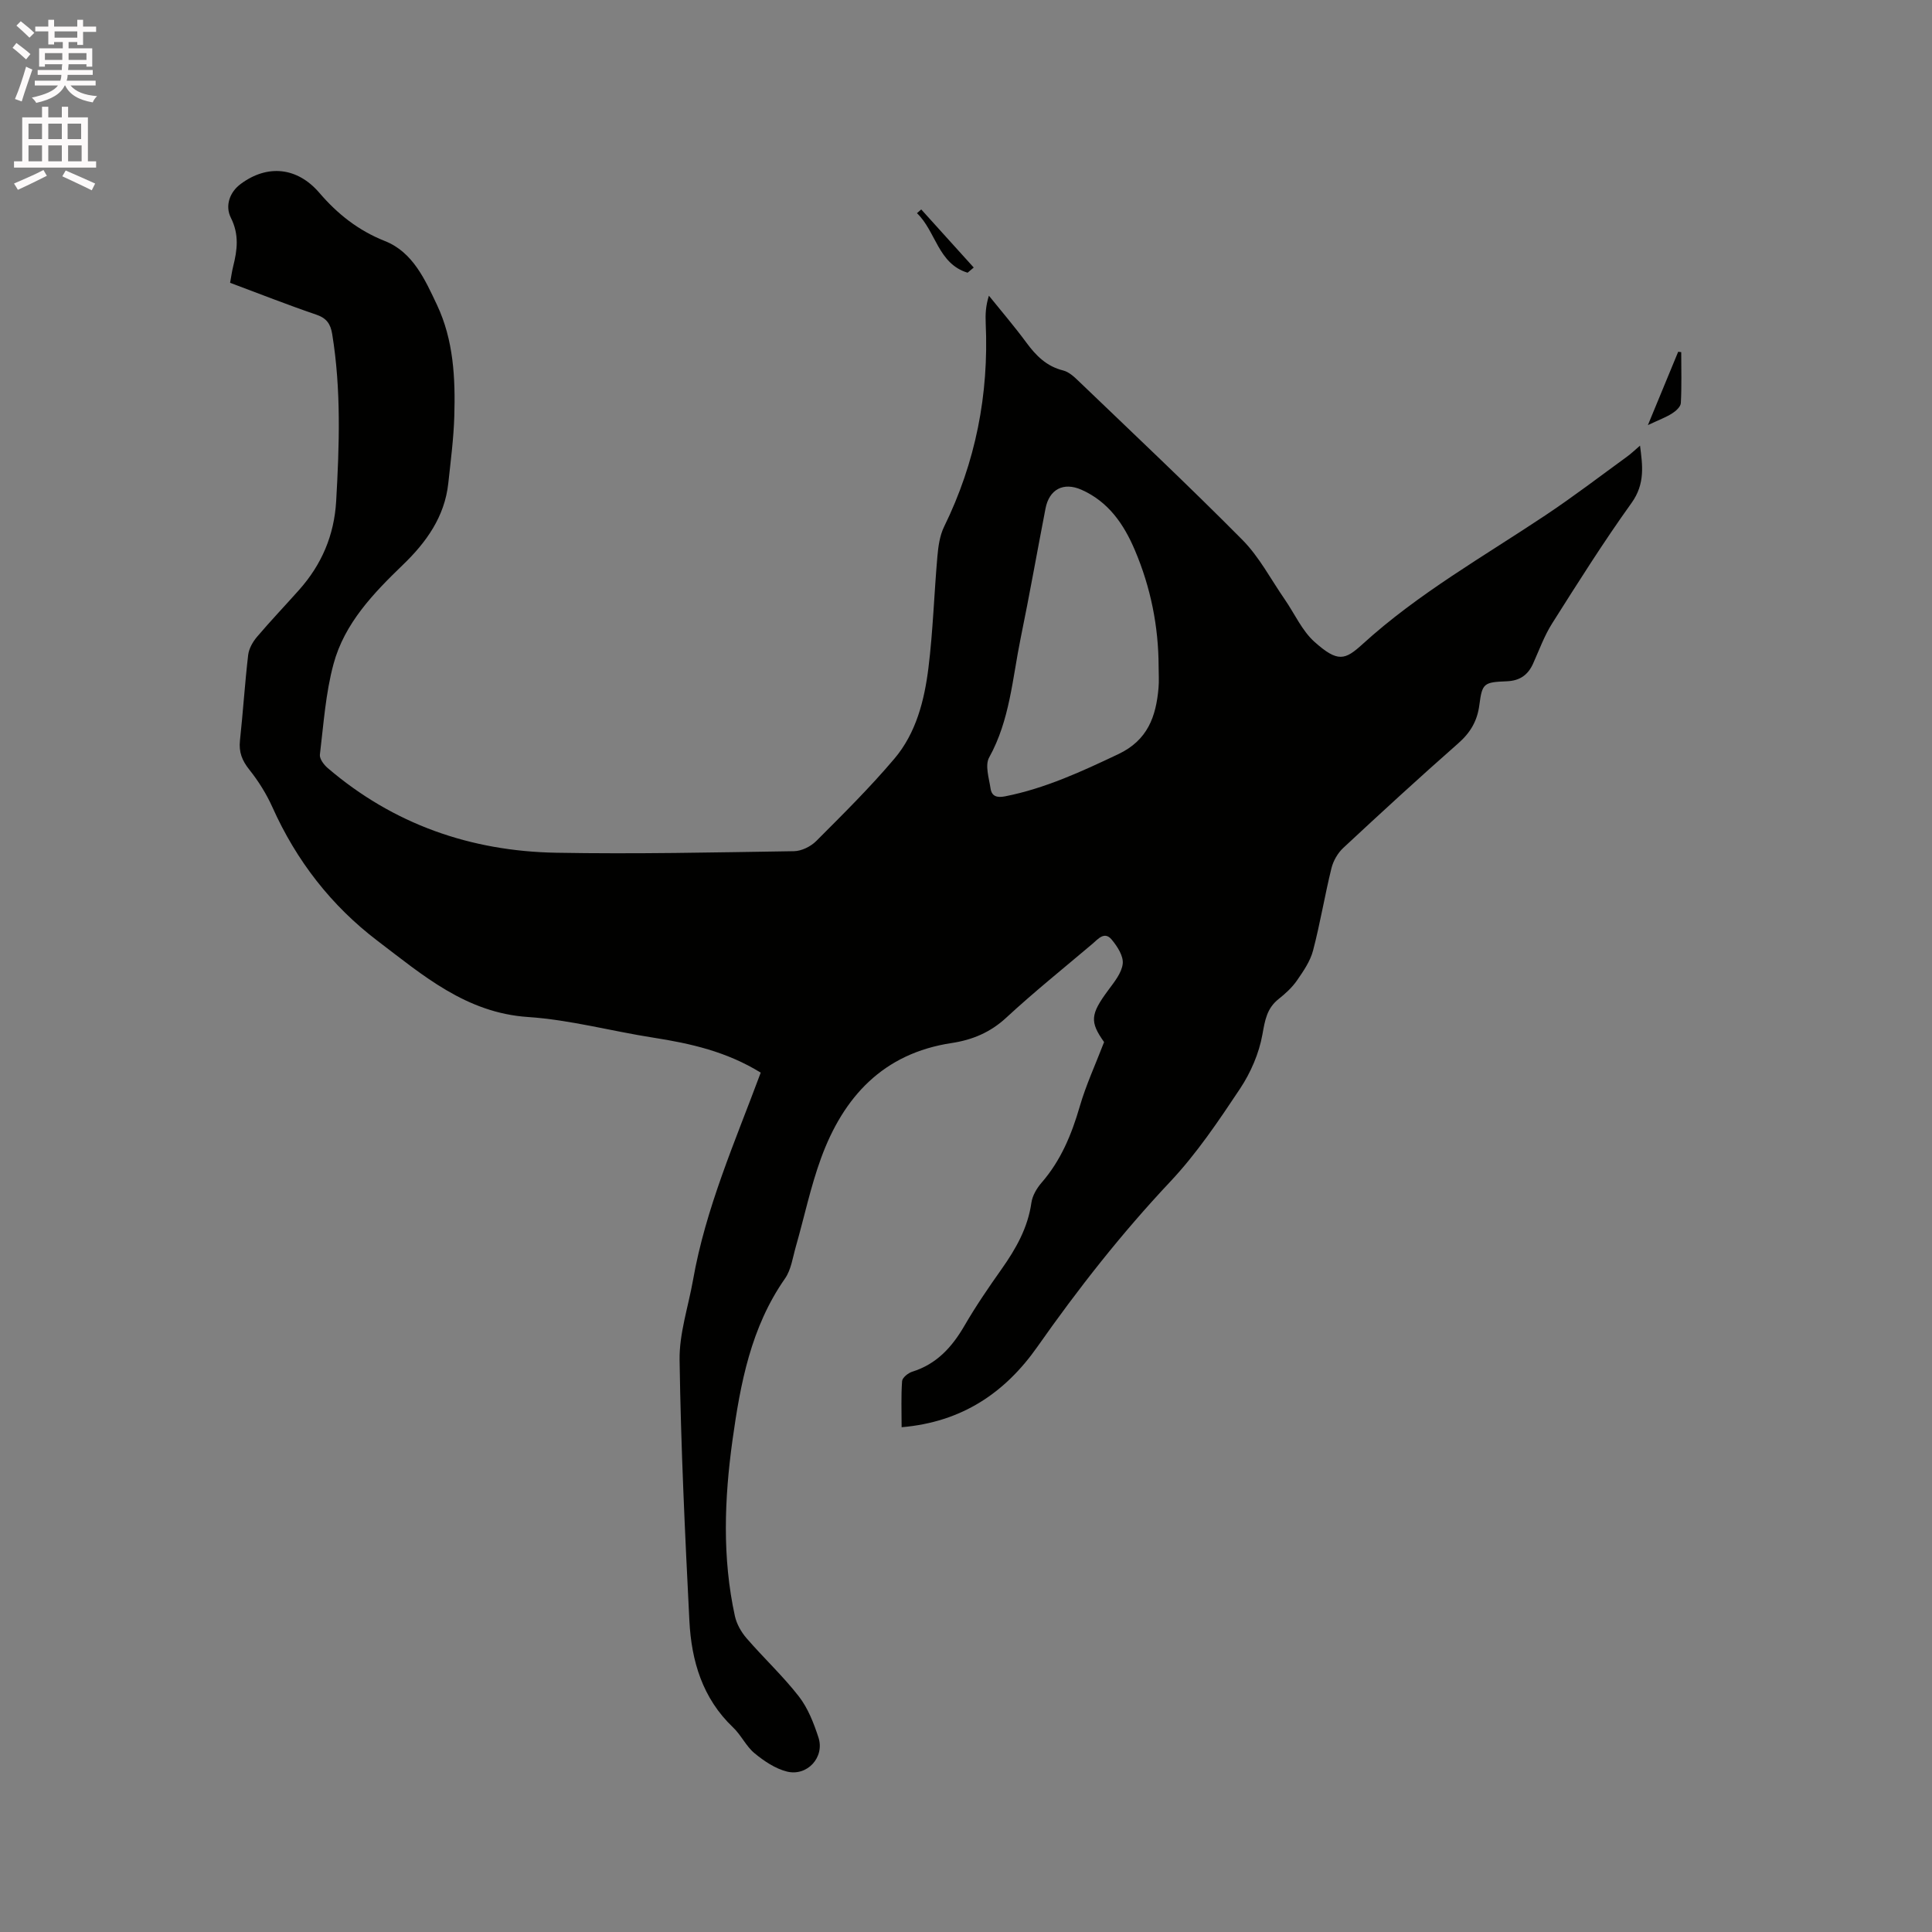 <svg enable-background="new 0 0 400 400" viewBox="0 0 400 400" xmlns="http://www.w3.org/2000/svg"><rect x="0" y="0" width="400" height="400" fill="#808080" stroke="none"/><path d="m2.6 9.9.8-1c.9.7 1.9 1.4 2.9 2.3l-.9 1.1c-1.1-1-2-1.8-2.8-2.4zm.5 10.6c.9-2.1 1.6-4.3 2.3-6.7.4.2.8.4 1.3.6-.7 2.1-1.5 4.3-2.2 6.6zm.3-15.2.9-.9c1 .8 2 1.6 2.8 2.4l-1 1c-.9-.9-1.8-1.7-2.7-2.5zm12.6-1.2h1.2v1.4h2.7v1.1h-2.7v2.7h-1.2v-.6h-1.8v1.3h4.9v3.8h-1.2v-.5h-3.7c0 .4-.1.9-.1 1.2h5.1v1h-5.2c0 .5-.1.9-.2 1.2h6v1h-5.2c1.1 1.3 2.9 2 5.5 2.2-.4.4-.7.8-.9 1.3-2.9-.5-4.8-1.6-5.7-3.5h-.1c-.8 1.7-2.7 2.9-5.9 3.6-.2-.4-.6-.8-.9-1.1 2.8-.6 4.6-1.4 5.4-2.5h-4.8v-1h5.3c.1-.3.2-.7.2-1.2h-4.9v-1h5c0-.4 0-.8.1-1.2h-3.6v.5h-1.2v-3.8h4.9v-1.3h-1.8v.5h-1.2v-2.7h-2.7v-1h2.7v-1.4h1.2v1.4h4.8zm-6.7 8.3h3.6c0-.4 0-.9 0-1.4h-3.6zm1.9-4.6h4.8v-1.3h-4.7v1.3zm6.7 3.2h-3.7v1.4h3.7z" fill="#fcfafa"/><path d="m8.7 22.1h1.3v2.2h2.8v-2.2h1.3v2.2h4.1v9.1h1.7v1.3h-17v-1.3h1.7v-9.1h4.1zm.3 13.1.7 1.2c-1.8.9-3.8 1.9-6 2.9-.2-.4-.5-.8-.8-1.3 2.3-1 4.4-1.9 6.1-2.8zm-3.1-6.4h2.8v-3.2h-2.8zm0 4.6h2.8v-3.3h-2.8zm4.1-4.6h2.8v-3.2h-2.8zm0 4.6h2.8v-3.3h-2.8zm3.6 1.9c2.1.9 4.1 1.8 6.1 2.7l-.7 1.4c-2.2-1.1-4.2-2-6.1-2.9zm3.2-9.7h-2.8v3.2h2.8zm-2.7 7.8h2.8v-3.3h-2.8z" fill="#fcfafa"/><g fill="#010100"><path d="m157.5 222.08c-7.06-4.36-14.53-6.04-22.21-7.24-8.68-1.35-17.26-3.7-25.98-4.28-12.82-.86-21.77-8.65-31.11-15.74-9.59-7.28-16.84-16.62-21.8-27.7-1.24-2.76-2.9-5.41-4.78-7.77-1.5-1.88-2.2-3.64-1.94-6.03.64-5.9 1.01-11.83 1.7-17.72.16-1.32.96-2.73 1.85-3.77 2.81-3.31 5.81-6.45 8.7-9.7 4.66-5.24 7.26-11.28 7.67-18.38.66-11.56 1.05-23.08-.82-34.57-.34-2.09-1.14-3.3-3.28-4.03-5.9-2.01-11.71-4.3-17.86-6.6.22-1.17.36-2.29.63-3.37.86-3.42 1.28-6.62-.48-10.11-1.18-2.35-.36-5.22 2.08-7.01 5.52-4.08 11.68-3.45 16.23 1.84 3.78 4.41 8.06 7.81 13.6 10.01 5.76 2.28 8.29 7.95 10.77 13.21 3.44 7.28 3.82 15.16 3.59 23.03-.14 4.65-.75 9.29-1.25 13.93-.75 6.91-4.56 12.2-9.36 16.83-6.16 5.94-12.13 12.15-14.4 20.57-1.64 6.07-2.06 12.48-2.82 18.76-.1.86.82 2.09 1.6 2.76 13.6 11.65 29.59 17.23 47.29 17.55 16.41.3 32.84-.07 49.26-.32 1.56-.02 3.47-.96 4.6-2.09 5.54-5.55 11.14-11.09 16.2-17.07 4.49-5.3 6.2-12.04 7.04-18.77.95-7.67 1.18-15.42 1.86-23.13.18-2.07.49-4.29 1.39-6.13 6.52-13.31 9.28-27.35 8.61-42.11-.08-1.79-.01-3.59.66-5.71 2.6 3.23 5.3 6.37 7.75 9.7 2 2.72 4.19 4.93 7.62 5.78 1.14.28 2.2 1.23 3.09 2.09 11.4 10.94 22.91 21.77 34.03 32.99 3.5 3.54 5.89 8.17 8.77 12.33 2.04 2.95 3.56 6.46 6.15 8.78 4.84 4.32 6.32 3.78 9.98.45 11.51-10.48 25.04-18.12 37.9-26.7 5.73-3.82 11.21-8.01 16.78-12.06.94-.68 1.78-1.5 2.74-2.32.5 3.99 1.13 7.85-1.77 11.89-5.8 8.08-11.11 16.52-16.43 24.93-1.63 2.57-2.68 5.52-3.94 8.31-1.06 2.36-2.75 3.55-5.42 3.66-4.77.19-5.12.39-5.7 4.87-.43 3.37-1.87 5.78-4.41 8.01-8.04 7.07-15.93 14.32-23.77 21.62-1.15 1.07-2.07 2.68-2.45 4.21-1.39 5.65-2.33 11.42-3.81 17.05-.58 2.21-2 4.27-3.33 6.19-1.01 1.46-2.39 2.72-3.79 3.83-2.44 1.93-2.83 4.39-3.36 7.35-.7 3.92-2.43 7.91-4.65 11.25-4.44 6.67-8.98 13.43-14.45 19.24-10.07 10.7-19.06 22.16-27.48 34.15-6.7 9.54-15.64 15.61-28.12 16.67 0-3.31-.13-6.44.1-9.55.05-.71 1.24-1.67 2.09-1.94 5.08-1.58 8.26-5.11 10.84-9.56 2.34-4.03 4.98-7.89 7.67-11.69 2.96-4.2 5.43-8.52 6.17-13.74.21-1.47 1.12-3.01 2.11-4.15 3.99-4.59 6.21-9.96 7.89-15.74 1.28-4.43 3.24-8.66 5.05-13.37-2.98-4.2-2.86-5.73.88-10.77 1.24-1.68 2.77-3.55 2.98-5.46.17-1.59-1.13-3.6-2.29-4.99-1.49-1.79-2.82-.11-3.98.88-5.99 5.07-12.12 9.99-17.87 15.31-3.3 3.05-7.04 4.59-11.29 5.23-14.16 2.14-22.39 11.12-27.04 23.86-2.17 5.95-3.47 12.21-5.22 18.32-.64 2.23-.96 4.75-2.23 6.57-7.06 10.09-9.24 21.72-10.88 33.5-1.68 12.13-2.14 24.3.5 36.38.36 1.64 1.3 3.31 2.41 4.59 3.53 4.09 7.52 7.8 10.83 12.05 1.89 2.43 3.09 5.53 4.06 8.5 1.34 4.08-2.31 8.11-6.53 7.06-2.41-.6-4.73-2.17-6.69-3.78-1.76-1.45-2.78-3.77-4.46-5.36-6.34-6.03-8.62-13.77-9.04-22.07-.91-17.99-1.76-35.98-2.03-53.99-.08-5.48 1.79-10.99 2.77-16.49 2.62-14.95 8.72-28.72 14.03-43.01zm82.38-84.07c-.02-8.35-1.65-16.41-4.91-24.09-2.28-5.38-5.47-10.05-11.08-12.53-3.7-1.63-6.66-.1-7.43 3.9-1.73 8.93-3.31 17.9-5.14 26.81-1.71 8.35-2.23 16.99-6.53 24.73-.89 1.6-.03 4.27.29 6.4.24 1.61 1.28 1.99 3.03 1.64 8.29-1.64 15.82-5.13 23.4-8.72 6.12-2.89 7.83-7.79 8.35-13.72.13-1.45.02-2.94.02-4.42z"/><path d="m341.18 88.01c2.35-5.69 4.31-10.44 6.27-15.18.21.03.42.05.63.08 0 3.52.11 7.04-.08 10.54-.04.76-1.03 1.66-1.8 2.14-1.29.82-2.77 1.36-5.02 2.42z"/><path d="m200.33 56.46c-6.13-1.85-6.56-8.58-10.48-12.32.29-.26.59-.52.88-.78 3.62 4.01 7.24 8.02 10.87 12.03-.43.35-.85.71-1.27 1.07z"/></g></svg>